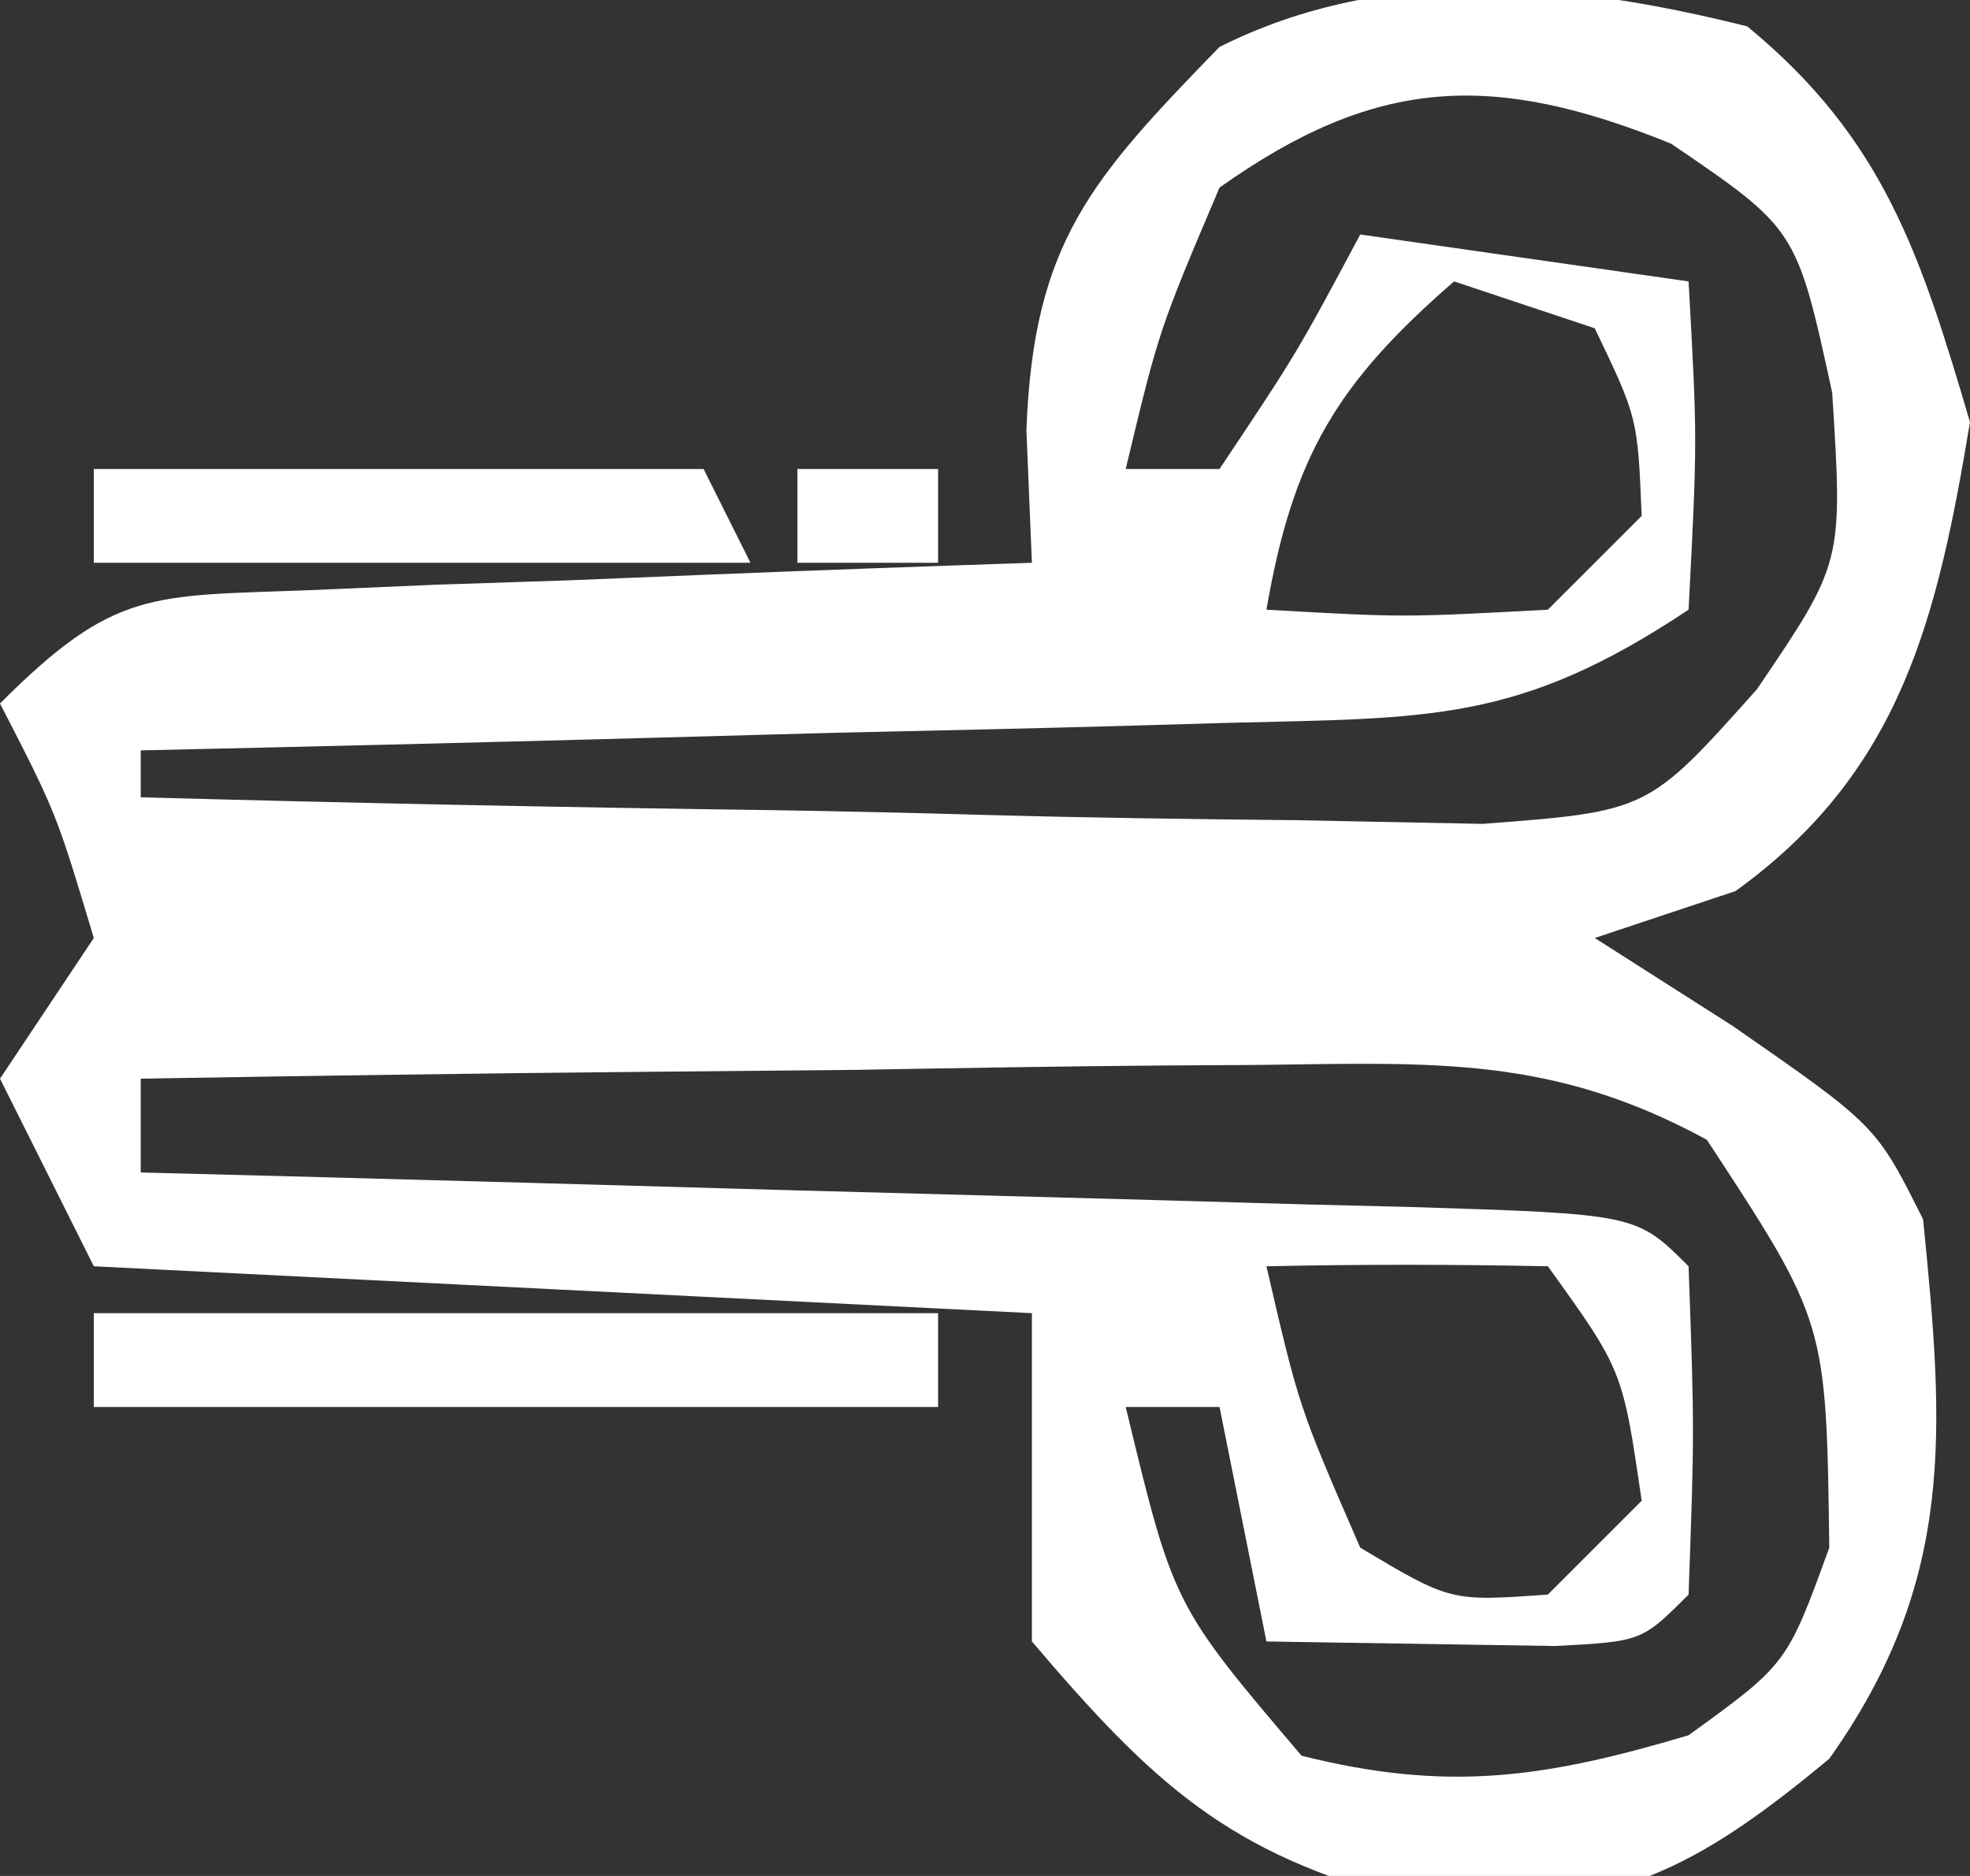 <?xml version="1.0" encoding="UTF-8"?>
<svg version="1.1" xmlns="http://www.w3.org/2000/svg" width="42" height="40">
<rect width="100%" height="100%" fill="#333333" stroke="none"/>
<path d="M0 0 C2.91 2.391 3.698 4.873 4.75 8.438 C4.054 12.615 3.288 15.89 -0.25 18.438 C-1.24 18.767 -2.23 19.098 -3.25 19.438 C-2.281 20.056 -1.311 20.675 -0.312 21.312 C2.75 23.438 2.75 23.438 3.75 25.438 C4.203 29.964 4.443 33.143 1.75 36.938 C-1.383 39.548 -3.15 40.295 -7.246 39.953 C-11.058 38.972 -12.677 37.461 -15.25 34.438 C-15.25 32.127 -15.25 29.817 -15.25 27.438 C-21.85 27.108 -28.45 26.777 -35.25 26.438 C-35.91 25.117 -36.57 23.797 -37.25 22.438 C-36.26 20.953 -36.26 20.953 -35.25 19.438 C-36.052 16.766 -36.052 16.766 -37.25 14.438 C-34.811 11.998 -34.036 12.151 -30.68 12.023 C-29.336 11.965 -29.336 11.965 -27.965 11.906 C-27.028 11.875 -26.091 11.844 -25.125 11.812 C-24.18 11.774 -23.235 11.735 -22.262 11.695 C-19.925 11.601 -17.588 11.515 -15.25 11.438 C-15.289 10.506 -15.327 9.574 -15.367 8.613 C-15.22 4.615 -13.991 3.259 -11.25 0.438 C-7.7 -1.338 -3.786 -0.946 0 0 Z M-11.25 3.438 C-12.542 6.479 -12.542 6.479 -13.25 9.438 C-12.59 9.438 -11.93 9.438 -11.25 9.438 C-9.605 6.974 -9.605 6.974 -8.25 4.438 C-5.94 4.768 -3.63 5.098 -1.25 5.438 C-1.062 8.812 -1.062 8.812 -1.25 12.438 C-4.883 14.859 -6.776 14.742 -11.105 14.852 C-12.098 14.881 -12.098 14.881 -13.11 14.91 C-15.219 14.97 -17.328 15.016 -19.438 15.062 C-20.869 15.101 -22.301 15.14 -23.732 15.18 C-27.238 15.276 -30.744 15.36 -34.25 15.438 C-34.25 15.768 -34.25 16.098 -34.25 16.438 C-29.766 16.561 -25.283 16.652 -20.798 16.712 C-19.273 16.737 -17.748 16.771 -16.224 16.815 C-14.029 16.876 -11.836 16.904 -9.641 16.926 C-8.321 16.952 -7.001 16.978 -5.642 17.005 C-2.114 16.737 -2.114 16.737 0.208 14.134 C2.041 11.431 2.041 11.431 1.812 7.812 C1.054 4.323 1.054 4.323 -1.625 2.5 C-5.435 0.958 -7.914 1.07 -11.25 3.438 Z M-6.25 5.438 C-8.75 7.612 -9.686 9.168 -10.25 12.438 C-7.333 12.604 -7.333 12.604 -4.25 12.438 C-3.59 11.777 -2.93 11.117 -2.25 10.438 C-2.336 8.345 -2.336 8.345 -3.25 6.438 C-4.24 6.107 -5.23 5.777 -6.25 5.438 Z M-34.25 22.438 C-34.25 23.098 -34.25 23.758 -34.25 24.438 C-33.286 24.463 -32.322 24.488 -31.328 24.513 C-27.763 24.607 -24.198 24.708 -20.633 24.81 C-19.088 24.853 -17.543 24.895 -15.997 24.935 C-13.781 24.992 -11.564 25.056 -9.348 25.121 C-8.305 25.146 -8.305 25.146 -7.242 25.172 C-2.364 25.324 -2.364 25.324 -1.25 26.438 C-1.125 29.938 -1.125 29.938 -1.25 33.438 C-2.25 34.438 -2.25 34.438 -4.098 34.535 C-6.148 34.503 -8.199 34.47 -10.25 34.438 C-10.58 32.788 -10.91 31.137 -11.25 29.438 C-11.91 29.438 -12.57 29.438 -13.25 29.438 C-12.231 33.665 -12.231 33.665 -9.5 36.875 C-6.384 37.654 -4.321 37.352 -1.25 36.438 C0.848 34.919 0.848 34.919 1.75 32.438 C1.687 27.627 1.687 27.627 -0.86 23.741 C-4.156 21.944 -6.681 22.099 -10.422 22.145 C-11.104 22.149 -11.787 22.153 -12.49 22.157 C-14.66 22.174 -16.83 22.212 -19 22.25 C-20.475 22.265 -21.951 22.279 -23.426 22.291 C-27.034 22.324 -30.642 22.376 -34.25 22.438 Z M-10.25 26.438 C-9.555 29.441 -9.555 29.441 -8.25 32.438 C-6.325 33.587 -6.325 33.587 -4.25 33.438 C-3.59 32.778 -2.93 32.117 -2.25 31.438 C-2.655 28.655 -2.655 28.655 -4.25 26.438 C-6.25 26.397 -8.25 26.395 -10.25 26.438 Z " fill="#FFFFFF" transform="translate(37.25,0.562)"/>
<path d="M0 0 C5.94 0 11.88 0 18 0 C18 0.66 18 1.32 18 2 C12.06 2 6.12 2 0 2 C0 1.34 0 0.68 0 0 Z " fill="#FFFFFF" transform="translate(2,28)"/>
<path d="M0 0 C4.29 0 8.58 0 13 0 C13.33 0.66 13.66 1.32 14 2 C9.38 2 4.76 2 0 2 C0 1.34 0 0.68 0 0 Z " fill="#FFFFFF" transform="translate(2,10)"/>
<path d="M0 0 C0.99 0 1.98 0 3 0 C3 0.66 3 1.32 3 2 C2.01 2 1.02 2 0 2 C0 1.34 0 0.68 0 0 Z " fill="#FFFFFF" transform="translate(17,10)"/>
</svg>
